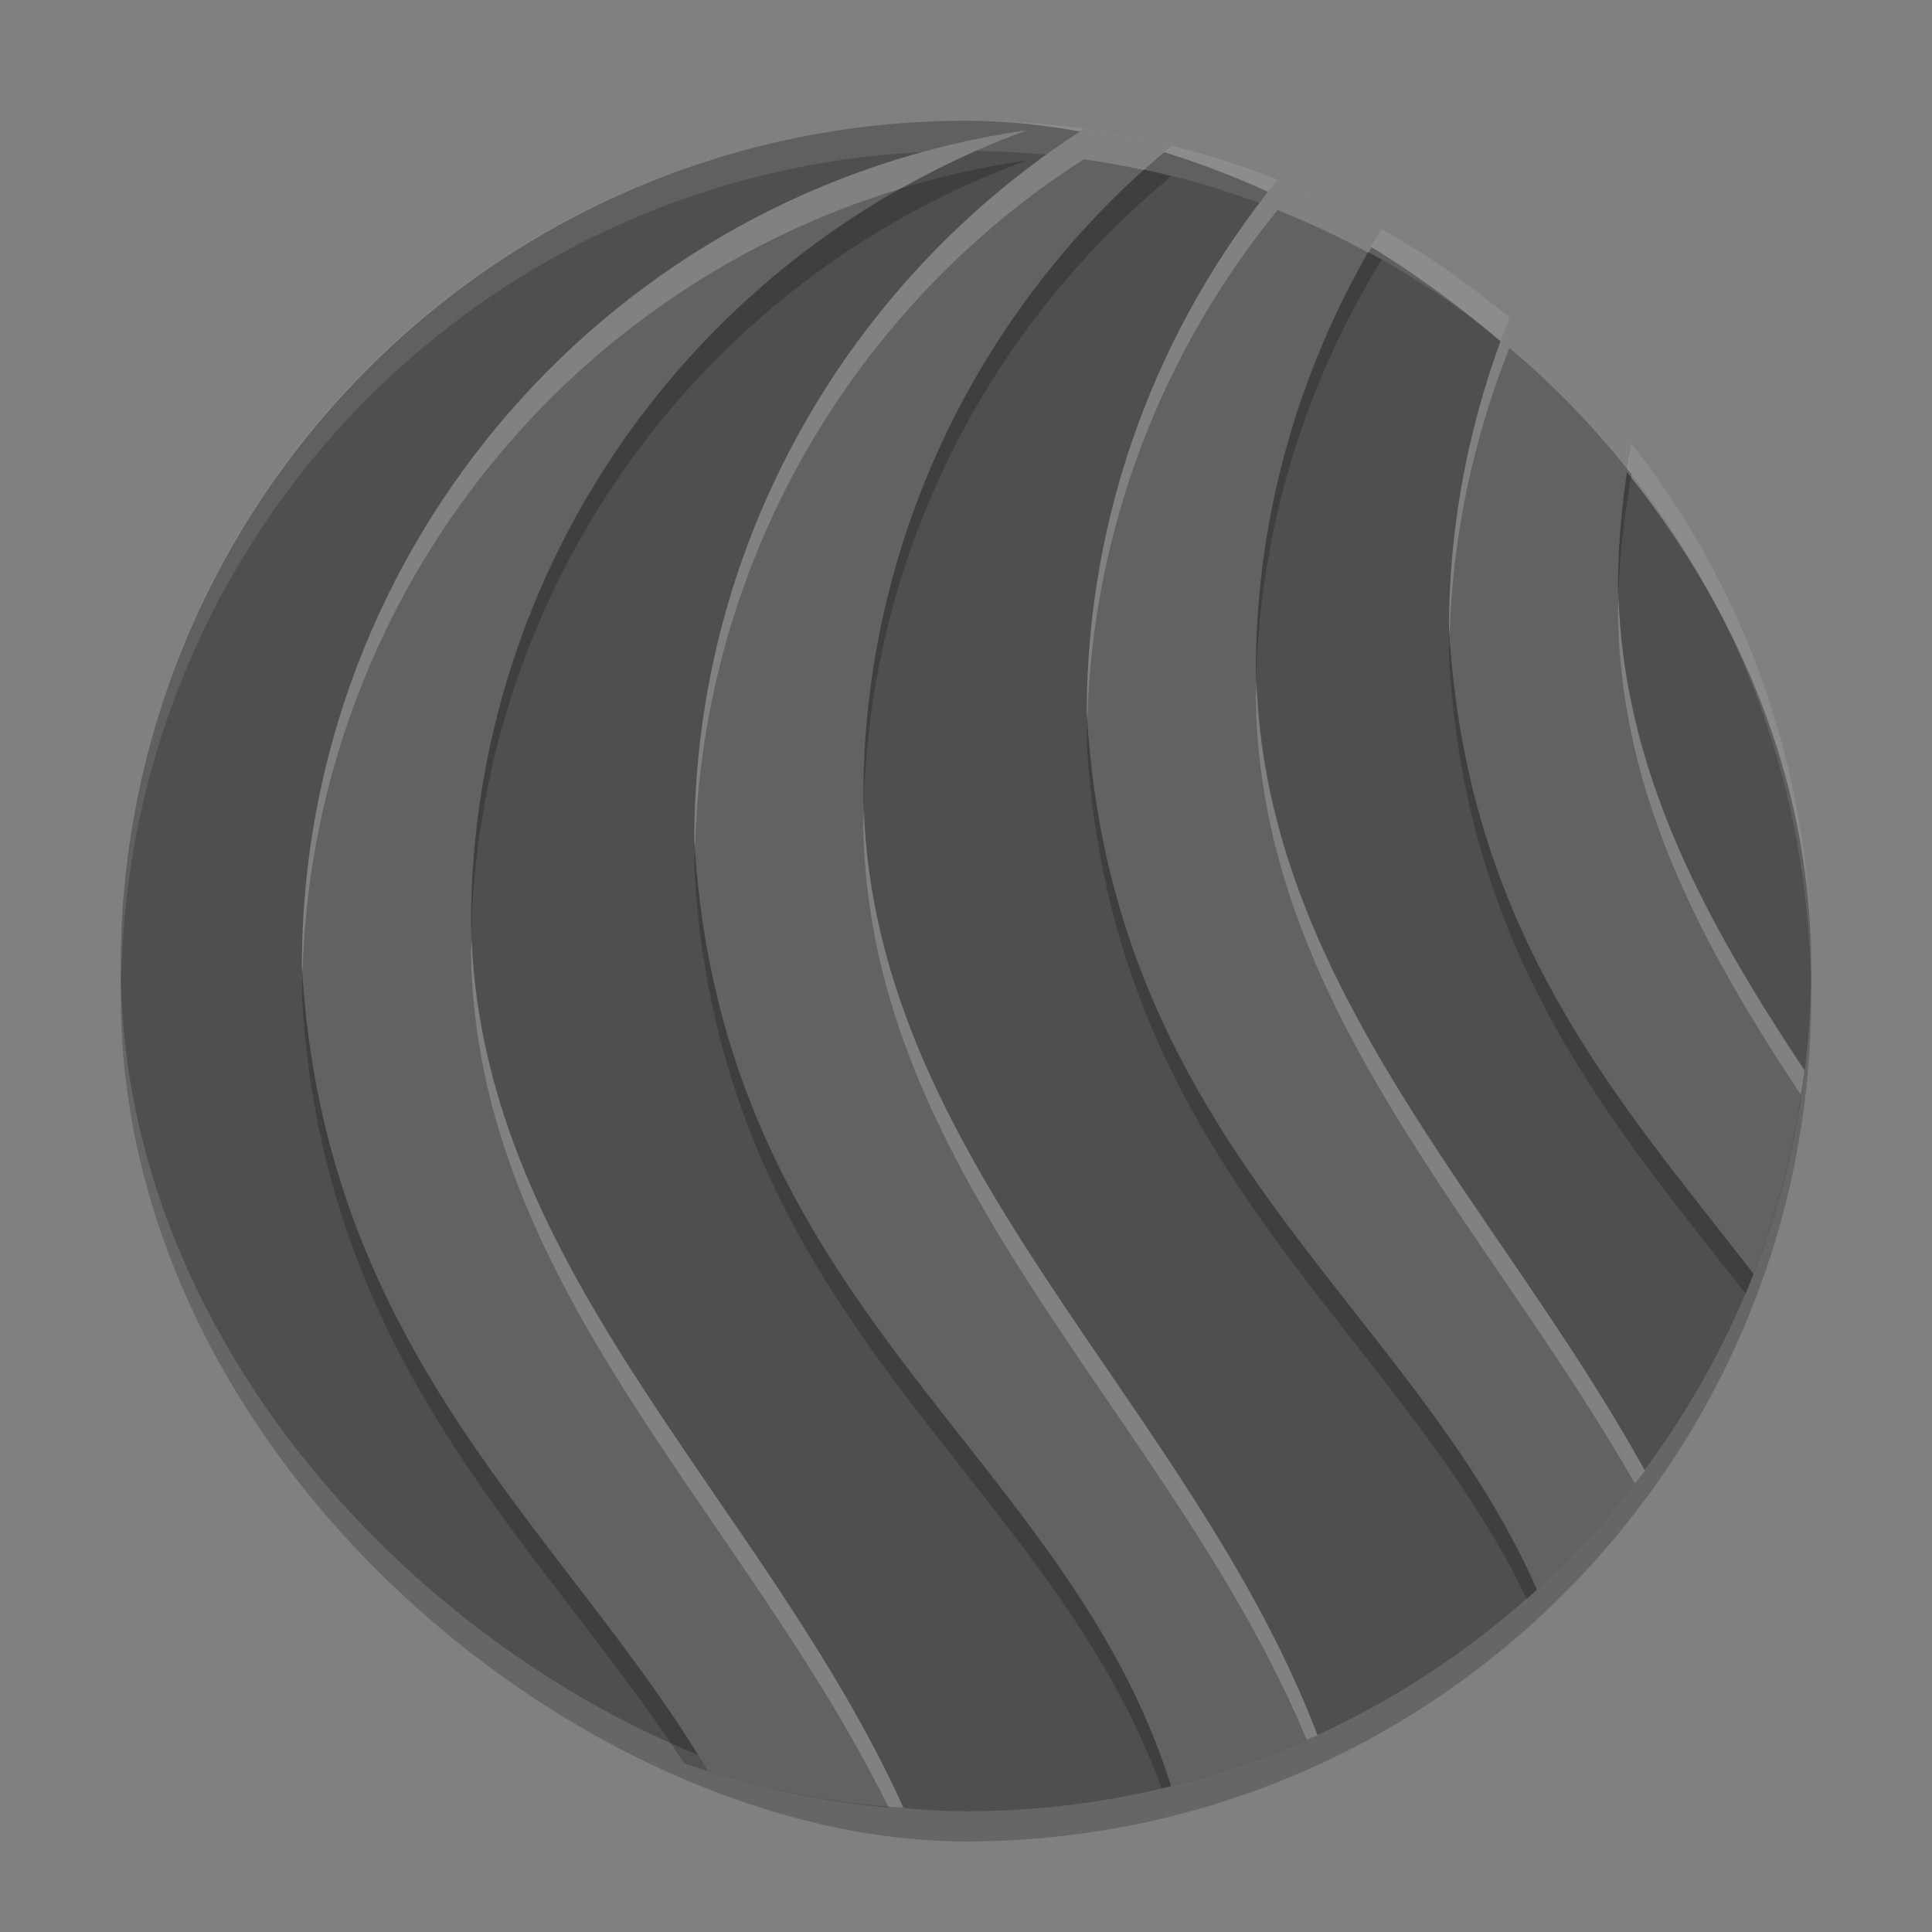 <svg xmlns="http://www.w3.org/2000/svg" width="64" height="64" version="1">
 <rect width="100%" height="100%" fill="#808080" stroke="none"/>
 <rect style="opacity:0.2" width="56" height="56" x="-61" y="-60" rx="28" ry="28" transform="matrix(0,-1,-1,0,0,0)"/>
 <rect width="56" height="56" x="-60" y="-60" rx="28" ry="28" transform="matrix(0,-1,-1,0,0,0)" style="fill:#4f4f4f"/>
 <path style="opacity:0.2" d="M 35.902 5.275 C 28.096 10.284 23.01 19.006 23 28.801 C 23.857 43.893 34.682 48.772 38.48 59.244 C 40.146 58.852 41.754 58.314 43.289 57.641 C 38.842 46.953 28.796 39.143 28.598 27.398 C 28.605 18.882 32.485 11.046 38.811 5.832 C 37.86 5.596 36.889 5.412 35.902 5.275 z M 34.027 5.312 C 20.25 7.287 10.014 19.082 10 33 C 10.695 45.24 17.921 51.127 22.664 58.41 C 24.813 59.165 27.081 59.667 29.438 59.879 C 24.666 50.164 15.788 42.621 15.602 31.602 C 15.612 19.838 22.973 9.334 34.027 5.312 z M 42.322 6.959 C 38.374 11.8 36.007 17.949 36 24.602 C 36.798 38.653 46.213 43.871 50.578 52.973 C 51.889 51.812 53.088 50.531 54.16 49.145 C 49.242 40.517 41.772 33.315 41.602 23.199 C 41.606 17.913 43.126 12.902 45.77 8.6 C 44.665 7.977 43.514 7.429 42.322 6.959 z M 50.002 11.527 C 48.733 14.722 48.004 18.183 48 21.801 C 48.565 31.756 53.462 37.262 57.828 42.863 C 58.696 40.791 59.323 38.591 59.674 36.297 C 56.453 31.421 53.7 26.434 53.598 20.398 C 53.599 18.804 53.777 17.245 54.045 15.711 C 52.844 14.18 51.492 12.776 50.002 11.527 z"/>
 <path style="opacity:0.1;fill:#ffffff" d="M 32 4 C 16.488 4 4 16.488 4 32 C 4 32.113 4.011 32.224 4.018 32.336 C 4.369 17.134 16.711 5 32 5 C 47.289 5 59.631 17.134 59.982 32.336 C 59.989 32.224 60 32.113 60 32 C 60 16.488 47.512 4 32 4 z"/>
 <path style="fill:#626262" d="M 35.902 4.275 C 28.096 9.284 23.01 18.006 23 27.801 C 23.882 43.332 35.321 48.046 38.795 59.172 C 40.478 58.755 42.099 58.185 43.645 57.48 C 39.395 46.352 28.801 38.451 28.598 26.398 C 28.605 17.882 32.485 10.046 38.811 4.832 C 37.86 4.596 36.889 4.412 35.902 4.275 z M 34.027 4.312 C 20.25 6.287 10.014 18.082 10 32 C 10.735 44.939 18.771 50.777 23.453 58.672 C 25.103 59.197 26.821 59.56 28.59 59.773 C 29.038 59.807 29.475 59.847 29.93 59.887 C 25.304 49.673 15.794 42.001 15.602 30.602 C 15.612 18.838 22.973 8.334 34.027 4.312 z M 42.322 5.959 C 38.374 10.8 36.007 16.949 36 23.602 C 36.818 38.015 46.72 43.121 50.92 52.672 C 52.231 51.472 53.428 50.149 54.49 48.719 C 49.584 39.832 41.776 32.54 41.602 22.199 C 41.606 16.913 43.126 11.902 45.77 7.6 C 44.665 6.977 43.514 6.429 42.322 5.959 z M 50.002 10.527 C 48.733 13.722 48.004 17.183 48 20.801 C 48.576 30.954 53.66 36.479 58.09 42.197 C 58.918 40.068 59.494 37.812 59.781 35.463 C 56.513 30.534 53.701 25.503 53.598 19.398 C 53.599 17.804 53.777 16.245 54.045 14.711 C 52.844 13.18 51.492 11.776 50.002 10.527 z"/>
 <path style="opacity:0.2;fill:#ffffff" d="M 35.902 4.275 C 28.096 9.284 23.01 18.006 23 27.801 C 23.006 27.901 23.017 27.996 23.023 28.096 C 23.271 18.59 28.285 10.163 35.902 5.275 C 36.575 5.368 37.236 5.494 37.893 5.633 C 38.194 5.361 38.497 5.091 38.811 4.832 C 37.86 4.596 36.889 4.412 35.902 4.275 z M 34.027 4.312 C 20.25 6.287 10.014 18.082 10 32 C 10.004 32.07 10.015 32.133 10.02 32.203 C 10.373 20.077 18.477 9.701 29.842 6.248 C 31.168 5.5 32.563 4.845 34.027 4.312 z M 42.322 5.959 C 38.374 10.8 36.007 16.949 36 23.602 C 36.004 23.681 36.013 23.756 36.018 23.834 C 36.199 17.478 38.527 11.613 42.322 6.959 C 43.359 7.368 44.359 7.846 45.33 8.371 C 45.477 8.114 45.615 7.852 45.77 7.6 C 44.665 6.977 43.514 6.429 42.322 5.959 z M 50.002 10.527 C 48.733 13.722 48.004 17.183 48 20.801 C 48.005 20.88 48.014 20.954 48.02 21.033 C 48.118 17.694 48.823 14.495 50.002 11.527 C 51.444 12.736 52.754 14.093 53.926 15.566 C 53.969 15.282 53.996 14.994 54.045 14.711 C 52.844 13.18 51.492 11.776 50.002 10.527 z M 53.615 19.781 C 53.609 19.987 53.598 20.192 53.598 20.398 C 53.699 26.423 56.443 31.402 59.656 36.27 C 59.697 36 59.748 35.735 59.781 35.463 C 56.582 30.638 53.827 25.713 53.615 19.781 z M 41.625 22.568 C 41.62 22.779 41.602 22.987 41.602 23.199 C 41.772 33.315 49.24 40.518 54.158 49.145 C 54.268 49.002 54.383 48.863 54.49 48.719 C 49.643 39.94 41.979 32.712 41.625 22.568 z M 28.615 26.801 C 28.611 27 28.598 27.198 28.598 27.398 C 28.796 39.14 38.839 46.949 43.287 57.633 C 43.406 57.581 43.527 57.534 43.645 57.48 C 39.443 46.477 29.046 38.627 28.615 26.801 z M 15.623 31.088 C 15.62 31.26 15.602 31.429 15.602 31.602 C 15.787 42.607 24.644 50.145 29.42 59.844 C 29.589 59.859 29.757 59.872 29.93 59.887 C 25.37 49.82 16.074 42.22 15.623 31.088 z"/>
</svg>

